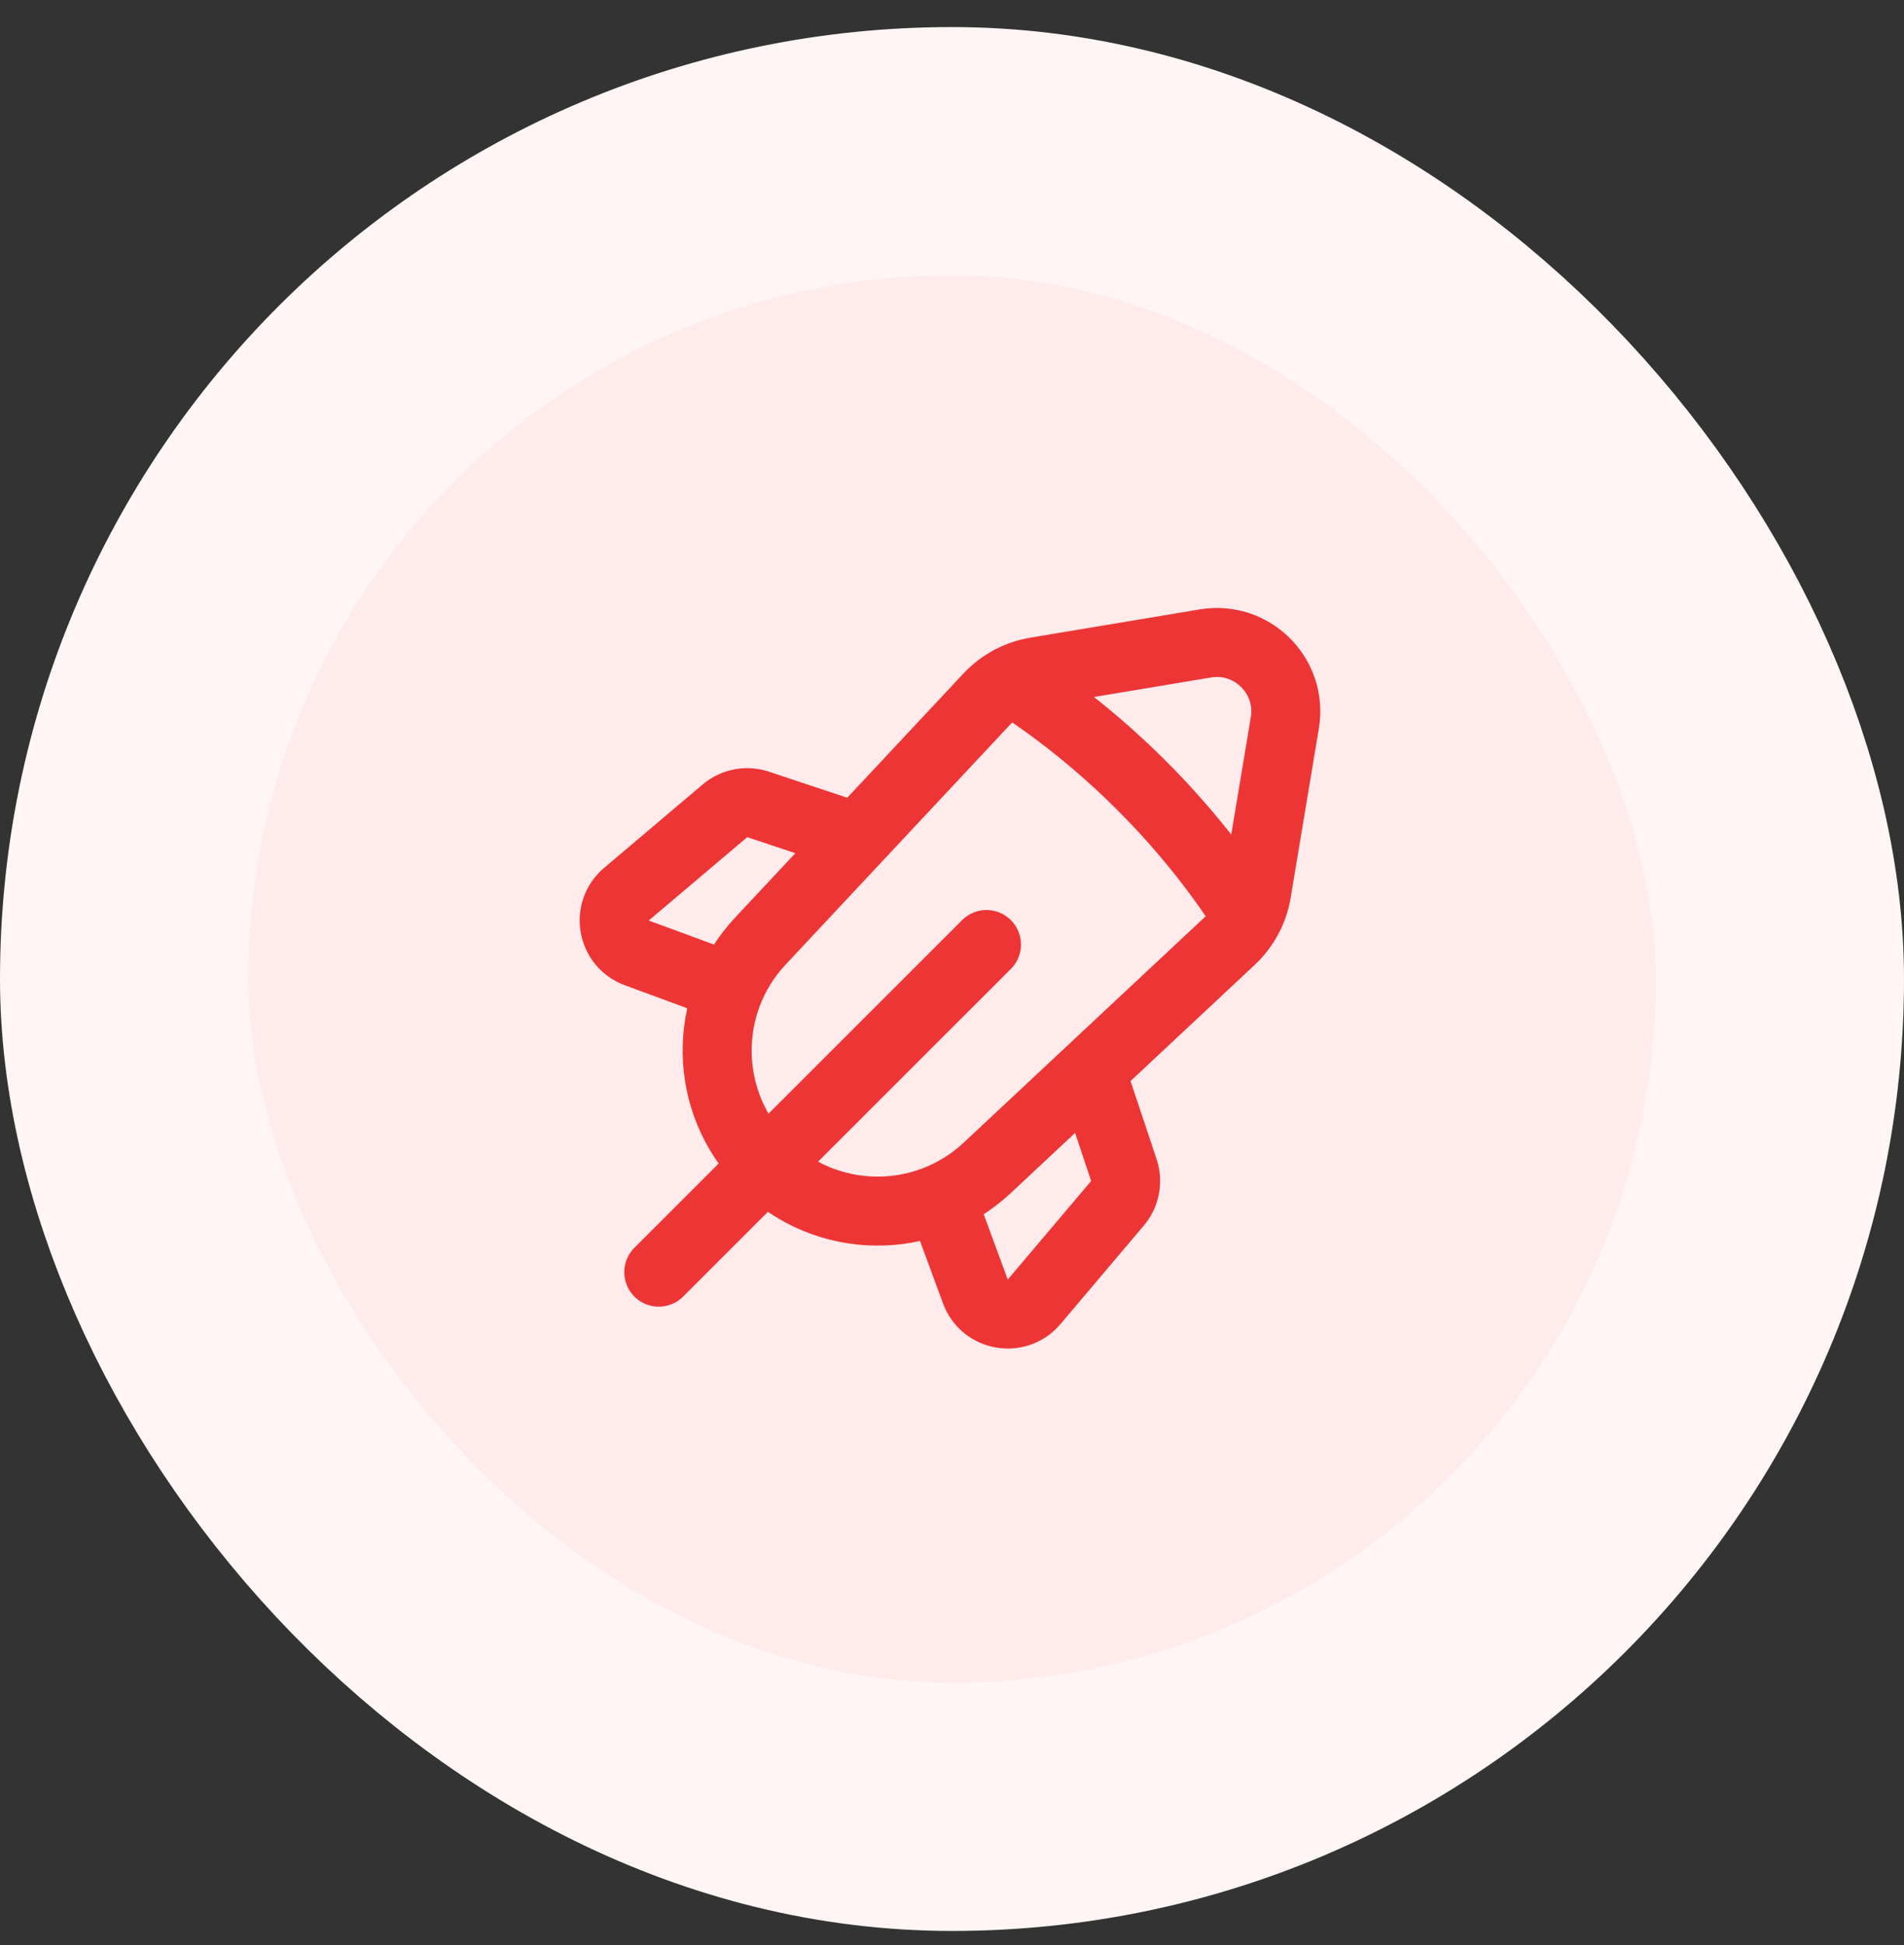 <svg viewBox="0 0 46 47" fill="none" xmlns="http://www.w3.org/2000/svg">
<rect x="0" y="0" width="46" height="47" fill="#333333" stroke="none"/>
<rect x="3" y="3.654" width="40" height="40" rx="20" fill="#FFEBEB"/>
<path d="M23.833 22.821L15.916 30.737M24.682 16.603C25.697 17.276 26.672 18.07 27.584 18.982C28.503 19.901 29.303 20.886 29.981 21.91M20.712 20.234L18.316 19.436C18.041 19.344 17.737 19.402 17.515 19.59L15.134 21.605C14.646 22.017 14.785 22.802 15.384 23.023L17.64 23.854M22.734 28.948L23.565 31.204C23.786 31.803 24.571 31.941 24.983 31.454L26.998 29.073C27.186 28.851 27.244 28.547 27.152 28.271L26.354 25.875M29.123 15.546L25.035 16.228C24.593 16.301 24.188 16.518 23.883 16.845L18.372 22.736C16.943 24.263 16.983 26.648 18.462 28.126C19.94 29.605 22.325 29.645 23.852 28.216L29.743 22.705C30.07 22.399 30.287 21.994 30.36 21.553L31.041 17.464C31.23 16.336 30.252 15.358 29.123 15.546Z" stroke="#EE3535" stroke-width="1.667" stroke-linecap="round" stroke-linejoin="round"/>
<rect x="3" y="3.654" width="40" height="40" rx="20" stroke="#FFF5F5" stroke-width="6"/>
</svg>
